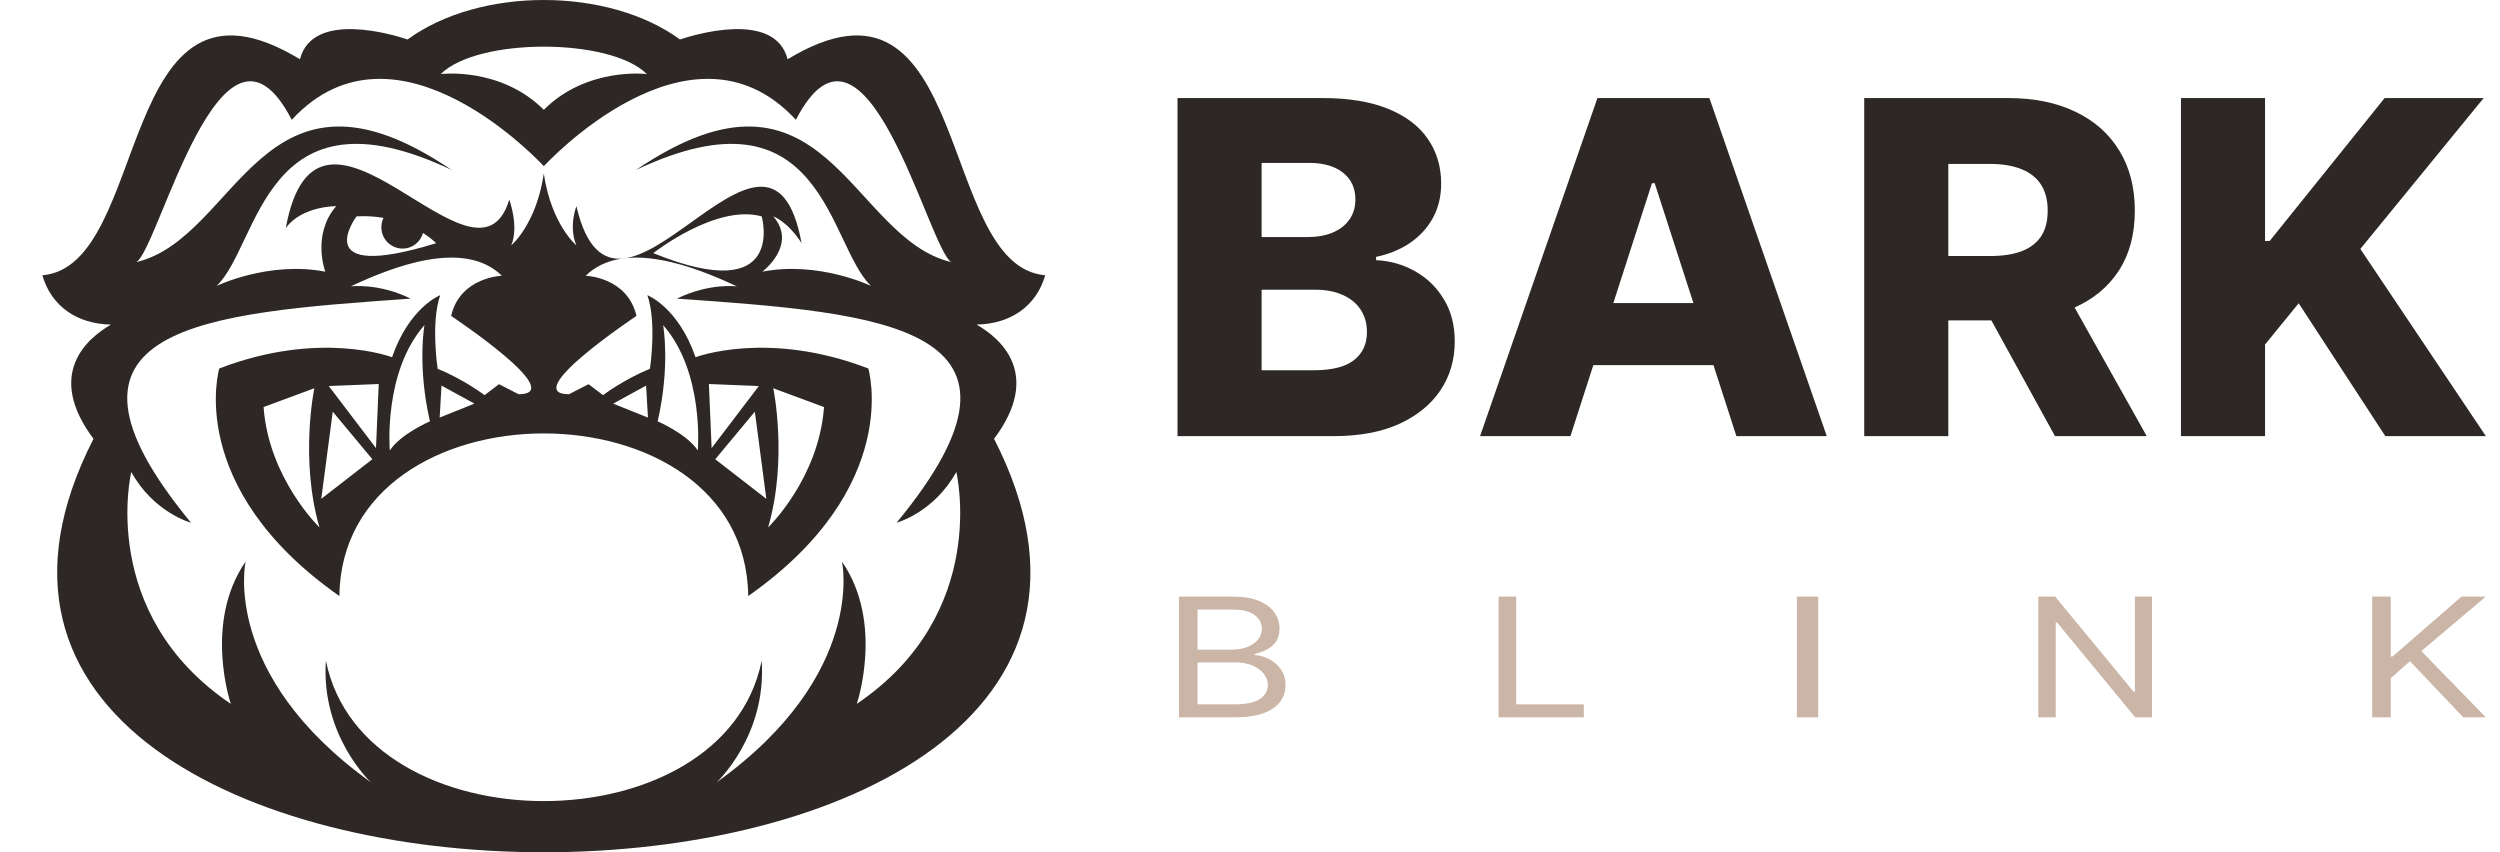 <svg width="352" height="120" viewBox="0 0 352 120" fill="none" xmlns="http://www.w3.org/2000/svg">
<g clip-path="url(#clip0_854_3596)">
<path fill-rule="evenodd" clip-rule="evenodd" d="M90.97 54.294L91.232 58.796L86.336 56.831L90.971 54.294H90.97ZM107.246 30.468C107.246 30.468 110.899 43.338 91.982 35.639C91.982 35.639 100.836 28.668 107.246 30.468ZM93.368 45.776C99.202 52.396 98.252 63.427 98.252 63.427C96.715 61.088 92.598 59.323 92.598 59.323C94.407 51.468 93.368 45.776 93.368 45.776ZM106.843 54.358L100.196 63.096L99.812 54.07L106.843 54.356V54.358ZM106.283 57.961L107.899 70.235L100.706 64.663L106.281 57.961H106.283ZM116.021 57.315C115.298 67.375 108.152 74.26 108.152 74.26C110.957 64.594 108.876 54.667 108.876 54.667L116.019 57.315H116.021ZM62.164 54.292L61.904 58.795L66.799 56.83L62.164 54.292ZM50.198 30.468C50.198 30.468 43.143 39.872 61.412 34.239C61.412 34.239 57.424 30.067 50.198 30.468ZM59.767 45.774C53.934 52.394 54.884 63.426 54.884 63.426C56.421 61.087 60.536 59.322 60.536 59.322C58.727 51.467 59.767 45.774 59.767 45.774ZM46.292 54.356L52.939 63.094L53.324 54.069L46.292 54.355V54.356ZM46.852 57.959L45.234 70.234L52.427 64.662L46.852 57.959ZM37.113 57.313C37.837 67.374 44.982 74.259 44.982 74.259C42.178 64.593 44.258 54.665 44.258 54.665L37.113 57.313ZM76.568 23.402C76.568 23.402 97.231 0.807 112.062 16.871C121.909 -2.237 130.777 35.121 133.949 36.906C119.542 33.512 116.319 5.762 89.544 23.932C115.991 11.392 116.569 34.505 122.644 40.26C122.644 40.26 115.295 36.707 107.338 38.252C107.338 38.252 112.357 34.484 108.876 30.468C108.876 30.468 110.875 31.139 112.863 34.239C108.315 9.436 86.735 52.812 81.155 29.029C81.155 29.029 80.025 31.897 81.155 34.545C81.155 34.545 77.632 31.632 76.568 24.439C75.503 31.632 71.979 34.545 71.979 34.545C73.111 31.897 71.707 28.102 71.707 28.102C67.064 43.51 44.784 7.315 40.236 32.118C42.498 28.985 47.336 29.029 47.336 29.029C43.854 33.045 45.799 38.252 45.799 38.252C37.841 36.709 30.494 40.26 30.494 40.26C36.569 34.505 37.145 11.392 63.593 23.932C36.817 5.762 33.593 33.512 19.188 36.906C22.36 35.12 31.225 -2.237 41.075 16.871C55.908 0.807 76.569 23.402 76.569 23.402H76.568ZM91.081 10.427C91.081 10.427 82.674 9.368 76.568 15.458C70.461 9.368 62.055 10.427 62.055 10.427C67.232 5.284 85.904 5.284 91.081 10.427ZM139.967 61.786C146.778 52.677 140.886 47.647 137.506 45.7C142.226 45.612 145.894 43.175 147.168 38.757C131.792 37.477 136.938 -7.43 110.899 8.343C109.092 1.354 97.526 4.959 95.743 5.559C85.601 -1.853 67.528 -1.853 57.387 5.559C55.606 4.959 44.04 1.354 42.232 8.343C16.195 -7.428 21.341 37.48 5.967 38.76C7.24 43.178 10.909 45.614 15.626 45.702C12.249 47.65 6.357 52.679 13.165 61.789C-26.595 139.404 179.729 139.404 139.967 61.789V61.786ZM134.649 66.451C134.649 66.451 139.443 86.398 120.633 99.106C120.633 99.106 124.521 87.722 118.551 79.072C118.551 79.072 122.078 94.957 100.916 110.14C100.916 110.14 107.971 103.607 107.246 93.017C101.932 119.386 51.2 119.386 45.885 93.017C45.162 103.607 52.216 110.14 52.216 110.14C31.052 94.957 34.58 79.072 34.58 79.072C28.611 87.722 32.5 99.106 32.5 99.106C13.689 86.396 18.484 66.451 18.484 66.451C21.649 72.188 26.895 73.6 26.895 73.6C3.98 45.811 28.809 44.097 57.824 42.046C53.212 39.795 49.368 40.326 49.368 40.326C55.269 37.554 65.323 33.61 70.666 38.825C70.666 38.825 64.786 39.001 63.521 44.473C63.696 44.629 80.115 55.506 73.018 55.506L70.259 54.094L68.224 55.638C68.224 55.638 65.329 53.431 61.623 51.931C61.623 51.931 60.627 45.444 61.984 41.56C61.984 41.56 57.642 43.237 55.201 50.298C55.201 50.298 45.072 46.414 30.873 51.885C30.873 51.885 25.899 68.566 47.785 83.924C48.136 53.395 104.997 53.395 105.349 83.924C127.235 68.567 122.26 51.885 122.26 51.885C108.061 46.414 97.932 50.298 97.932 50.298C95.491 43.237 91.149 41.56 91.149 41.56C92.505 45.444 91.511 51.931 91.511 51.931C87.802 53.431 84.909 55.638 84.909 55.638L82.874 54.094L80.115 55.506C73.018 55.506 89.437 44.629 89.611 44.473C88.344 39.001 82.465 38.825 82.465 38.825C87.81 33.61 97.864 37.554 103.764 40.326C103.764 40.326 99.921 39.796 95.309 42.046C124.323 44.097 149.153 45.811 126.239 73.6C126.239 73.6 131.485 72.188 134.651 66.451H134.649Z" fill="#2D2825"/>
<path d="M165.795 61.408V13.805H186.221C189.889 13.805 192.958 14.308 195.43 15.316C197.917 16.323 199.783 17.733 201.027 19.546C202.286 21.359 202.916 23.459 202.916 25.845C202.916 27.658 202.525 29.277 201.744 30.703C200.963 32.113 199.886 33.283 198.515 34.213C197.144 35.143 195.557 35.793 193.755 36.165V36.63C195.733 36.723 197.558 37.242 199.233 38.188C200.922 39.133 202.278 40.45 203.299 42.139C204.319 43.812 204.829 45.796 204.829 48.089C204.829 50.646 204.16 52.932 202.821 54.946C201.481 56.945 199.543 58.526 197.009 59.688C194.473 60.835 191.395 61.408 187.776 61.408H165.795ZM177.635 52.134H184.953C187.52 52.134 189.41 51.661 190.622 50.716C191.85 49.771 192.463 48.453 192.463 46.764C192.463 45.54 192.169 44.487 191.578 43.603C190.989 42.705 190.152 42.015 189.068 41.535C187.983 41.039 186.683 40.791 185.169 40.791H177.635V52.134ZM177.635 33.376H184.188C185.48 33.376 186.628 33.167 187.632 32.748C188.637 32.33 189.419 31.726 189.977 30.935C190.55 30.145 190.838 29.192 190.838 28.076C190.838 26.48 190.255 25.225 189.092 24.311C187.927 23.397 186.357 22.94 184.379 22.94H177.635V33.376Z" fill="#2D2825"/>
<path d="M221.117 61.408H208.393L224.92 13.805H240.682L257.209 61.408H244.485L232.981 25.799H232.598L221.117 61.408ZM219.419 42.673H246.016V51.413H219.419V42.673Z" fill="#2D2825"/>
<path d="M262.482 61.408V13.805H282.717C286.385 13.805 289.55 14.448 292.212 15.734C294.891 17.005 296.957 18.833 298.407 21.22C299.858 23.59 300.584 26.403 300.584 29.657C300.584 32.958 299.842 35.762 298.36 38.071C296.876 40.365 294.772 42.116 292.045 43.324C289.318 44.518 286.089 45.114 282.359 45.114H269.562V36.049H280.158C281.944 36.049 283.434 35.824 284.631 35.375C285.843 34.91 286.759 34.213 287.381 33.283C288.002 32.338 288.314 31.129 288.314 29.657C288.314 28.185 288.002 26.968 287.381 26.008C286.759 25.032 285.843 24.303 284.631 23.823C283.418 23.327 281.928 23.079 280.158 23.079H274.322V61.408H262.482ZM290.06 39.652L302.258 61.408H289.342L277.384 39.652H290.06Z" fill="#2D2825"/>
<path d="M307.078 61.408V13.805H318.918V33.934H319.564L335.756 13.805H349.7L332.336 35.05L350.011 61.408H335.852L323.654 42.697L318.918 48.508V61.408H307.078Z" fill="#2D2825"/>
<path d="M166 101V84H173.543C175.044 84 176.284 84.205 177.26 84.614C178.237 85.018 178.963 85.563 179.44 86.249C179.919 86.93 180.157 87.686 180.157 88.516C180.157 89.246 179.992 89.849 179.662 90.325C179.339 90.801 178.91 91.177 178.376 91.454C177.85 91.731 177.278 91.935 176.66 92.068V92.234C177.32 92.267 177.983 92.45 178.651 92.782C179.318 93.114 179.877 93.59 180.325 94.21C180.775 94.83 181 95.588 181 96.484C181 97.337 180.754 98.103 180.262 98.784C179.77 99.464 178.994 100.004 177.935 100.402C176.875 100.8 175.494 101 173.795 101H166ZM168.613 99.174H173.795C175.502 99.174 176.713 98.914 177.428 98.393C178.153 97.868 178.513 97.231 178.513 96.484C178.513 95.909 178.328 95.377 177.956 94.891C177.583 94.398 177.053 94.005 176.365 93.712C175.677 93.413 174.863 93.263 173.921 93.263H168.613V99.174ZM168.613 91.471H173.457C174.245 91.471 174.954 91.349 175.586 91.105C176.225 90.862 176.73 90.519 177.102 90.076C177.481 89.633 177.671 89.113 177.671 88.516C177.671 87.769 177.341 87.135 176.681 86.615C176.021 86.089 174.975 85.826 173.543 85.826H168.613V91.471Z" fill="#CBB5A7"/>
<path d="M211 101V84H213.479V99.174H223V101H211Z" fill="#CBB5A7"/>
<path d="M256 84V101H253V84H256Z" fill="#CBB5A7"/>
<path d="M303 84V101H300.636L289.64 87.652H289.444V101H287V84H289.365L300.399 97.381H300.597V84H303Z" fill="#CBB5A7"/>
<path d="M334 101V84H336.617V92.433H336.871L346.581 84H350L340.923 91.67L350 101H346.833L339.319 93.098L336.617 95.488V101H334Z" fill="#CBB5A7"/>
<path d="M56.678 35C58.326 35 59.661 33.657 59.661 32C59.661 30.343 58.326 29 56.678 29C55.031 29 53.695 30.343 53.695 32C53.695 33.657 55.031 35 56.678 35Z" fill="#2D2825"/>
</g>
<defs>
<clipPath id="clip0_854_3596">
<rect width="352" height="120" fill="white"/>
</clipPath>
</defs>
</svg>
